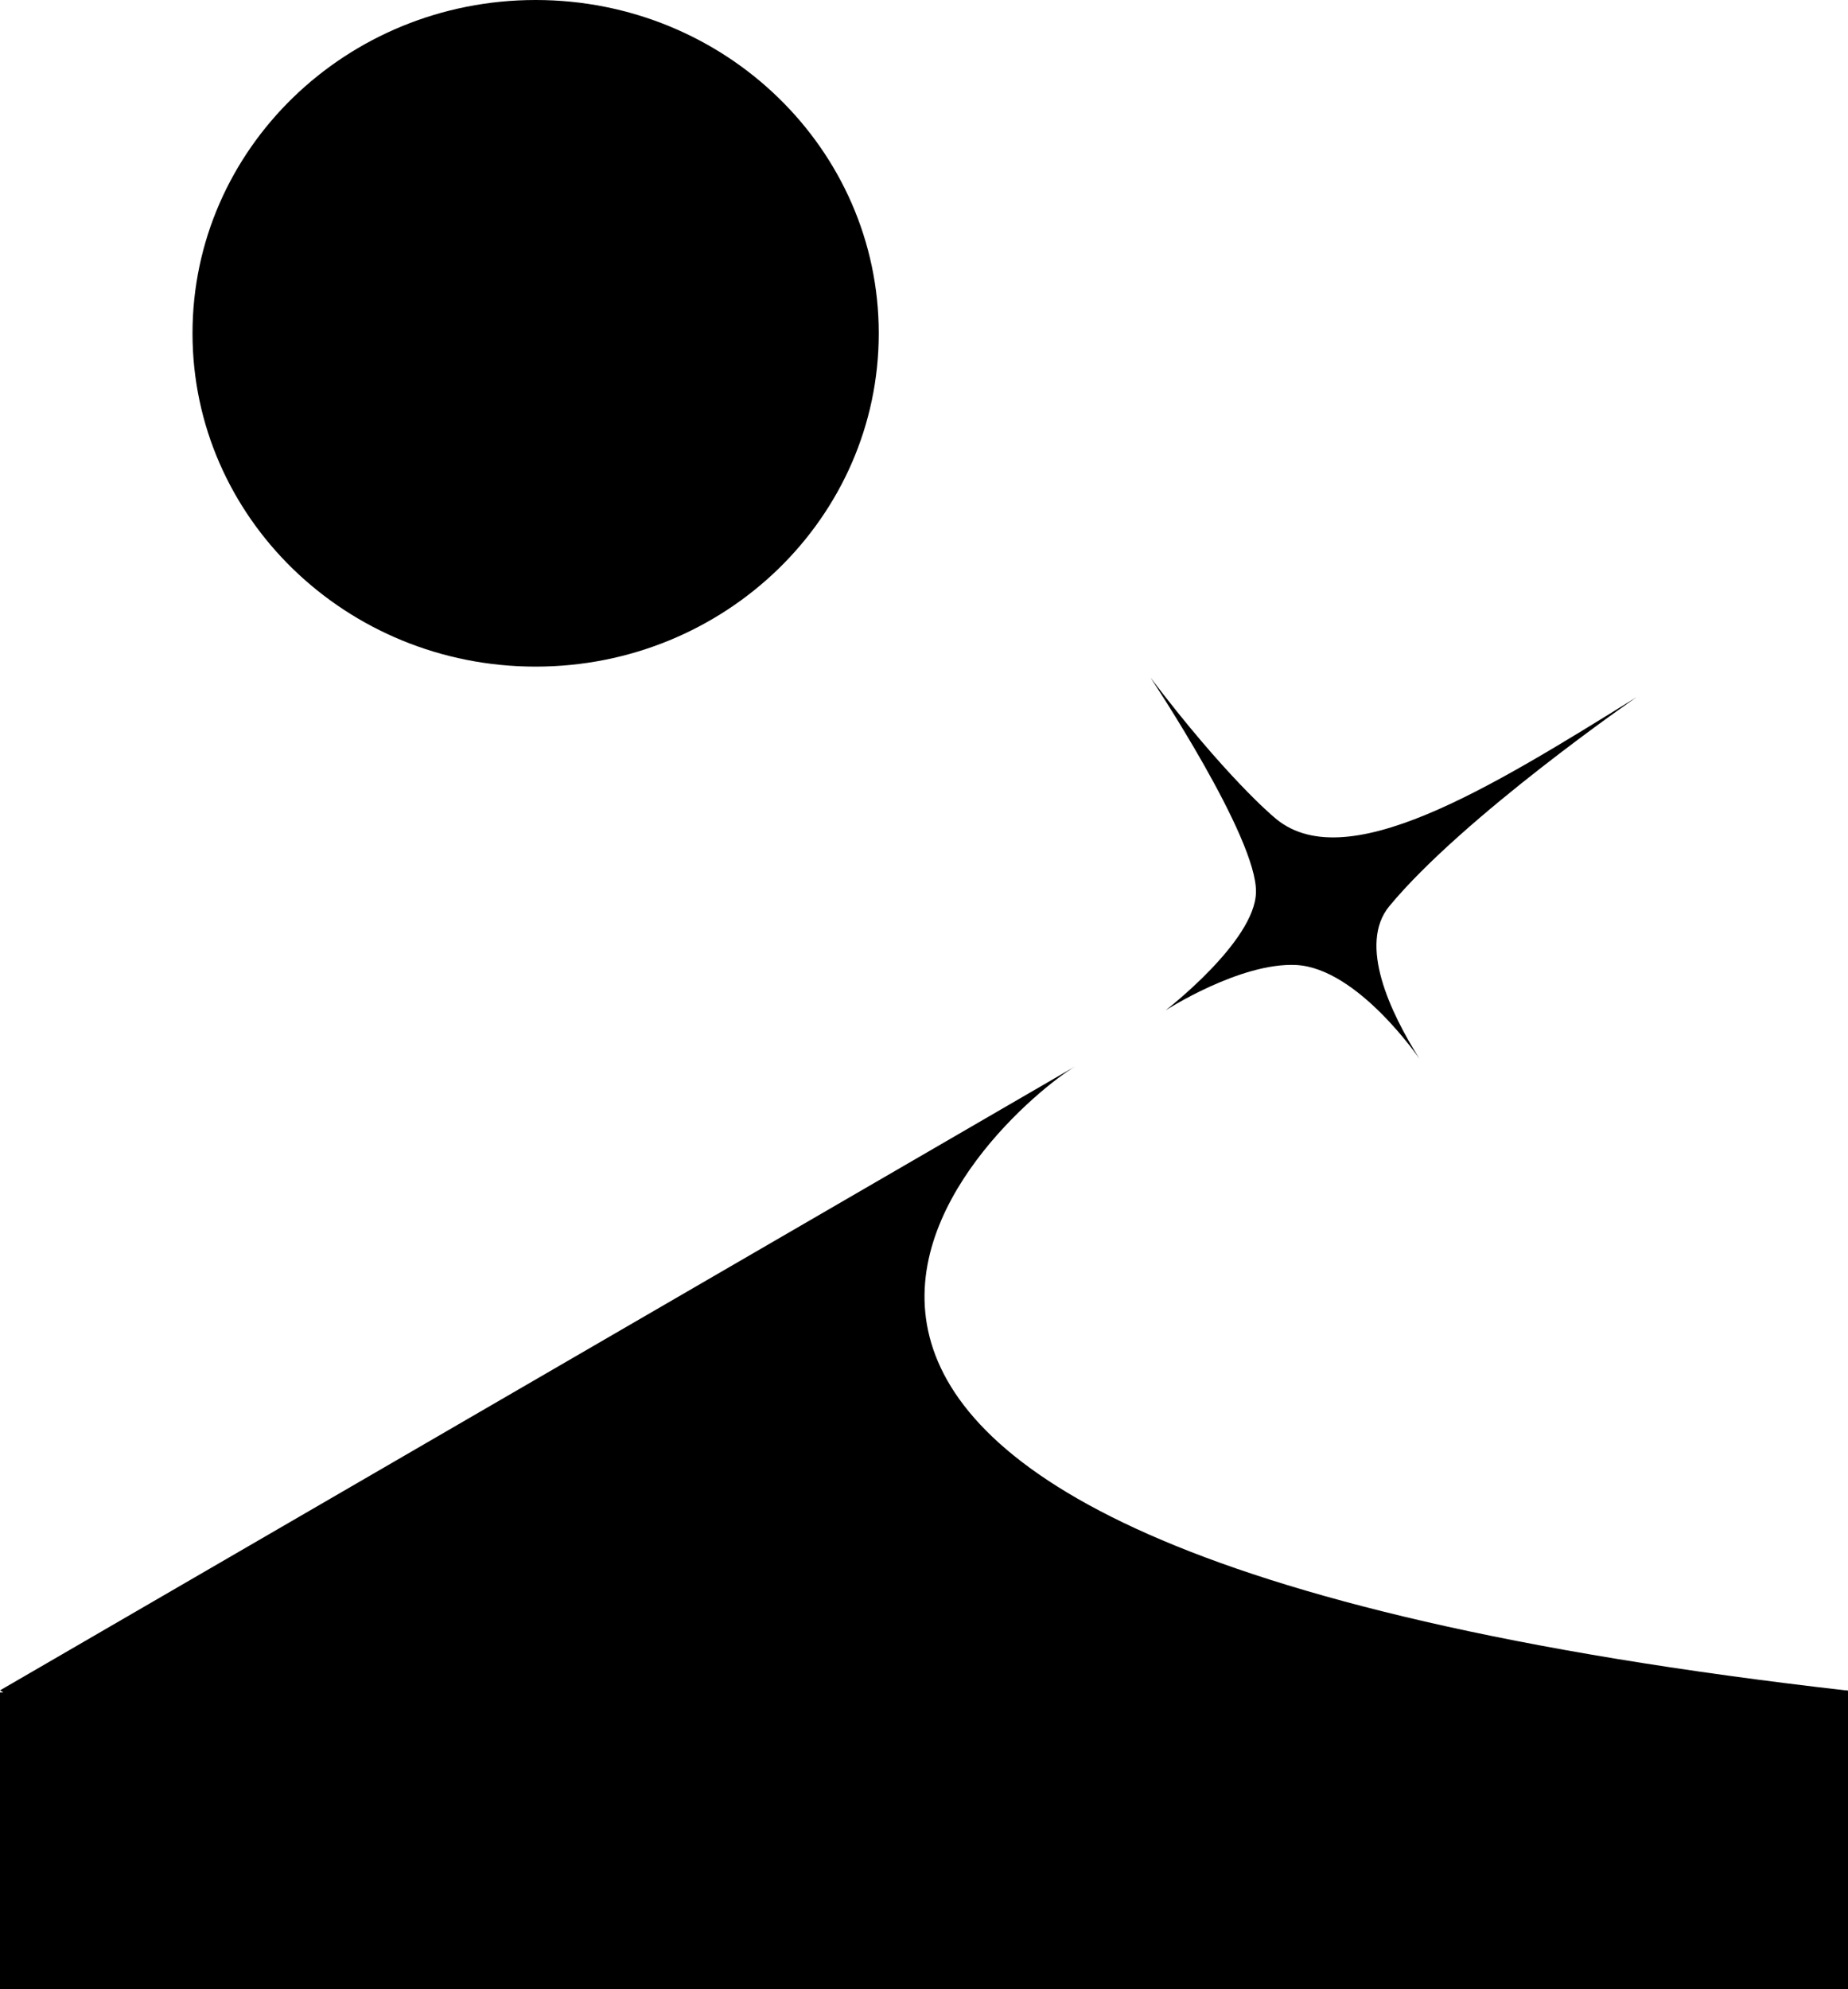 <?xml version="1.0" encoding="utf-8"?>
<!-- Generator: Adobe Illustrator 26.3.1, SVG Export Plug-In . SVG Version: 6.00 Build 0)  -->
<svg version="1.1" id="Layer_1" xmlns="http://www.w3.org/2000/svg" xmlns:xlink="http://www.w3.org/1999/xlink" x="0px" y="0px"
	 viewBox="0 0 3974.2 4276.4" style="enable-background:new 0 0 3974.2 4276.4;" xml:space="preserve">
<g>
	<path d="M1151.9,1433.2c407.5,0,737.9-320.8,737.9-716.6C1889.8,320.8,1559.4,0,1151.9,0C744.4,0,414,320.8,414,716.6
		C414,1112.4,744.4,1433.2,1151.9,1433.2z"/>
	<path d="M3974.2,3634.8c-2898.8-329.7-1814.3-1251.2-1661.9-1342.2C2203.7,2355.6,0,3634.2,0,3634.2l259.4,165.6
		c517.6,310.7,1113.9,475.7,1722.5,476.6c608.5,0.9,1205.3-162.4,1723.9-471.5l268.1-170.3L3974.2,3634.8z"/>
	<path d="M2506.5,2172.3c0,0,192.6-148.3,194.5-253.8c3.2-116.8-227-461.9-227-461.9c162.1,213.8,264.2,298.8,264.2,298.8
		c150.4,136,466.5-61.4,781.4-256.6c0,0-372.2,256.6-531.7,449.3c-67.8,81.9,1.9,228.6,64.8,328.4c0,0-132.6-194.9-265.2-201.8
		C2667,2068.7,2506.5,2172.3,2506.5,2172.3z"/>
</g>
<polygon points="3974.2,3634.8 3974.2,4282.6 -9.6,4282.6 -9.6,3638.7 "/>
</svg>
